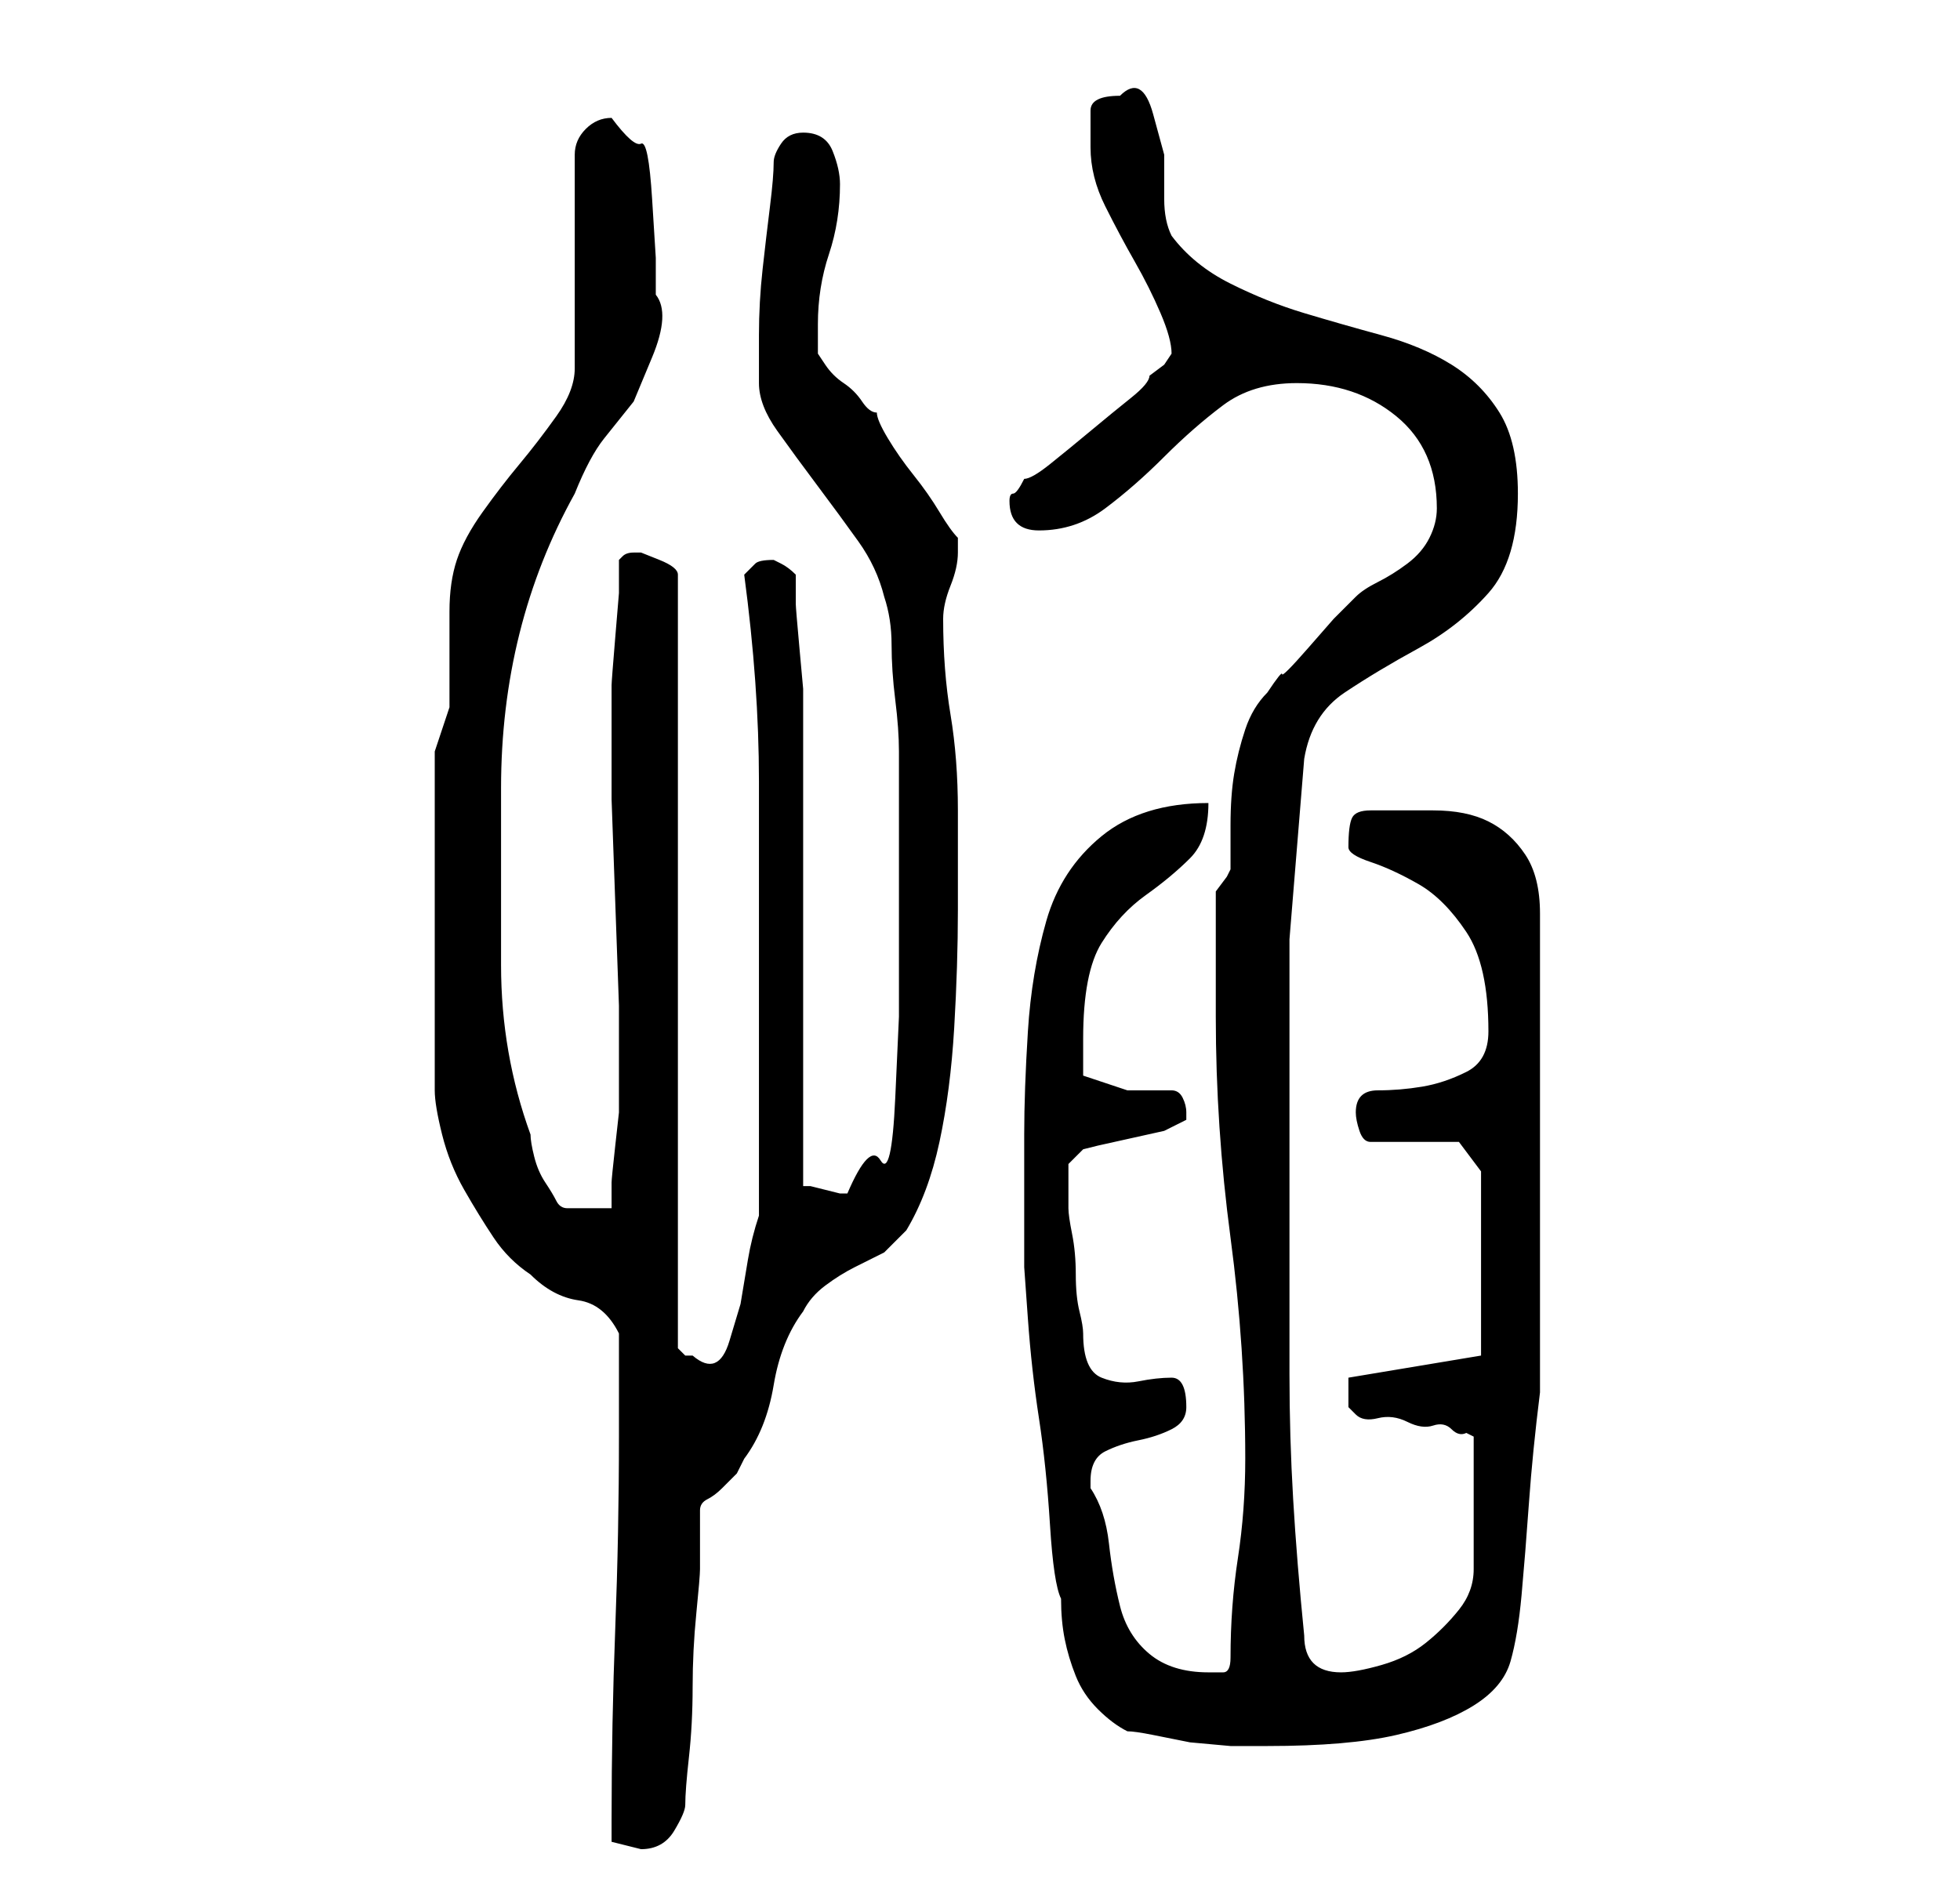 <?xml version="1.0" standalone="no"?>
<!DOCTYPE svg PUBLIC "-//W3C//DTD SVG 1.1//EN" "http://www.w3.org/Graphics/SVG/1.1/DTD/svg11.dtd" >
<svg xmlns="http://www.w3.org/2000/svg" xmlns:xlink="http://www.w3.org/1999/xlink" version="1.1" viewBox="-10 0 266 256">
   <path fill="currentColor"
d="M73 247v3t4 1q3 0 4.5 -2.5t1.5 -3.5q0 -2 0.5 -6.5t0.5 -9.5t0.5 -10t0.5 -6v-2v-2v-3v-1q0 -1 1 -1.5t2 -1.5l2 -2t1 -2q3 -4 4 -10t4 -10q1 -2 3 -3.5t4 -2.5l4 -2t3 -3q3 -5 4.5 -12t2 -15.5t0.5 -16v-13.5q0 -7 -1 -13t-1 -13q0 -2 1 -4.5t1 -4.5v-0.5v-1.5
q-1 -1 -2.5 -3.5t-3.5 -5t-3.5 -5t-1.5 -3.5q-1 0 -2 -1.5t-2.5 -2.5t-2.5 -2.5l-1 -1.5v-1.5v-2.5q0 -5 1.5 -9.5t1.5 -9.5q0 -2 -1 -4.5t-4 -2.5q-2 0 -3 1.5t-1 2.5q0 2 -0.5 6t-1 8.5t-0.5 9v5.5v1q0 3 2.5 6.5t5.5 7.5t5.5 7.5t3.5 7.5q1 3 1 6.5t0.5 7.5t0.5 7v7v7.5
v10v11.5t-0.5 11t-2 8.5t-4.5 4.5h-1t-2 -0.5t-2 -0.5h-1v-13v-19v-19v-13v-3.5t-0.5 -5.5t-0.5 -6v-4q-1 -1 -2 -1.5l-1 -0.5q-2 0 -2.5 0.5l-1.5 1.5q2 15 2 28v28v31q-1 3 -1.5 6l-1 6t-1.5 5t-5 2h-1l-0.5 -0.5l-0.5 -0.5v-105q0 -1 -2.5 -2l-2.5 -1v0h-1q-1 0 -1.5 0.5
l-0.5 0.5v4.5t-0.5 6t-0.5 6.5v4v1v2v8.5t0.5 14t0.5 14v7.5v2v2v3t-0.5 4.5t-0.5 5v3.5h-6q-1 0 -1.5 -1t-1.5 -2.5t-1.5 -3.5t-0.5 -3q-4 -11 -4 -23v-24q0 -11 2.5 -21t7.5 -19q2 -5 4 -7.5l4 -5t2.5 -6t0.5 -8.5v-5t-0.5 -8t-1.5 -7.5t-4 -3.5q-2 0 -3.5 1.5t-1.5 3.5
v29q0 3 -2.5 6.5t-5 6.5t-5 6.5t-3.5 6.5t-1 7v6v7t-2 6v46q0 2 1 6t3 7.5t4 6.5t5 5q3 3 6.5 3.5t5.5 4.5v14q0 13 -0.5 26t-0.5 26zM129 154v5v5.5v4.5v3t0.5 7t1.5 13.5t1.5 14.5t1.5 10q0 3 0.5 5.5t1.5 5t3 4.5t4 3q1 0 3.5 0.5l5 1t5.5 0.5h5q11 0 17.5 -1.5t10.5 -4
t5 -6t1.5 -9t1 -12.5t1.5 -15v-65q0 -5 -2 -8t-5 -4.5t-7.5 -1.5h-8.5q-2 0 -2.5 1t-0.5 4q0 1 3 2t6.5 3t6.5 6.5t3 13.5q0 4 -3 5.5t-6 2t-6 0.5t-3 3q0 1 0.5 2.5t1.5 1.5h12l3 4v25l-18 3v0.5v1.5v2t1 1t3 0.5t4 0.5t3.5 0.5t2.5 0.5t2 0.5l1 0.5v18q0 3 -2 5.5
t-4.5 4.5t-6 3t-5.5 1q-5 0 -5 -5q-1 -10 -1.5 -18.5t-0.5 -17v-17.5v-18v-23.5t2 -24.5q1 -6 5.5 -9t10 -6t9.5 -7.5t4 -13.5q0 -7 -2.5 -11t-6.5 -6.5t-9.5 -4t-10.5 -3t-10 -4t-8 -6.5q-1 -2 -1 -5v-6t-1.5 -5.5t-4.5 -2.5q-4 0 -4 2v5q0 4 2 8t4 7.5t3.5 7t1.5 5.5
l-1 1.5t-2 1.5q0 1 -2.5 3t-5.5 4.5t-5.5 4.5t-3.5 2q-1 2 -1.5 2t-0.5 1q0 2 1 3t3 1q5 0 9 -3t8 -7t8 -7t10 -3q8 0 13.5 4.5t5.5 12.5q0 2 -1 4t-3 3.5t-4 2.5t-3 2l-3 3t-3.5 4t-3.5 3.5t-2 2.5q-2 2 -3 5t-1.5 6t-0.5 7v6l-0.5 1t-1.5 2v17q0 15 2 30t2 30q0 7 -1 13.5
t-1 13.5q0 2 -1 2h-2q-5 0 -8 -2.5t-4 -6.5t-1.5 -8.5t-2.5 -7.5v-0.5v-0.5q0 -3 2 -4t4.5 -1.5t4.5 -1.5t2 -3q0 -4 -2 -4t-4.5 0.5t-5 -0.5t-2.5 -6q0 -1 -0.5 -3t-0.5 -5t-0.5 -5.5t-0.5 -3.5v-3v-3t2 -2l2 -0.5t4.5 -1t4.5 -1t3 -1.5v0v-1q0 -1 -0.5 -2t-1.5 -1h-6
t-6 -2v-5q0 -9 2.5 -13t6 -6.5t6 -5t2.5 -7.5q-9 0 -14.5 4.5t-7.5 11.5t-2.5 15t-0.5 14z" />
</svg>
